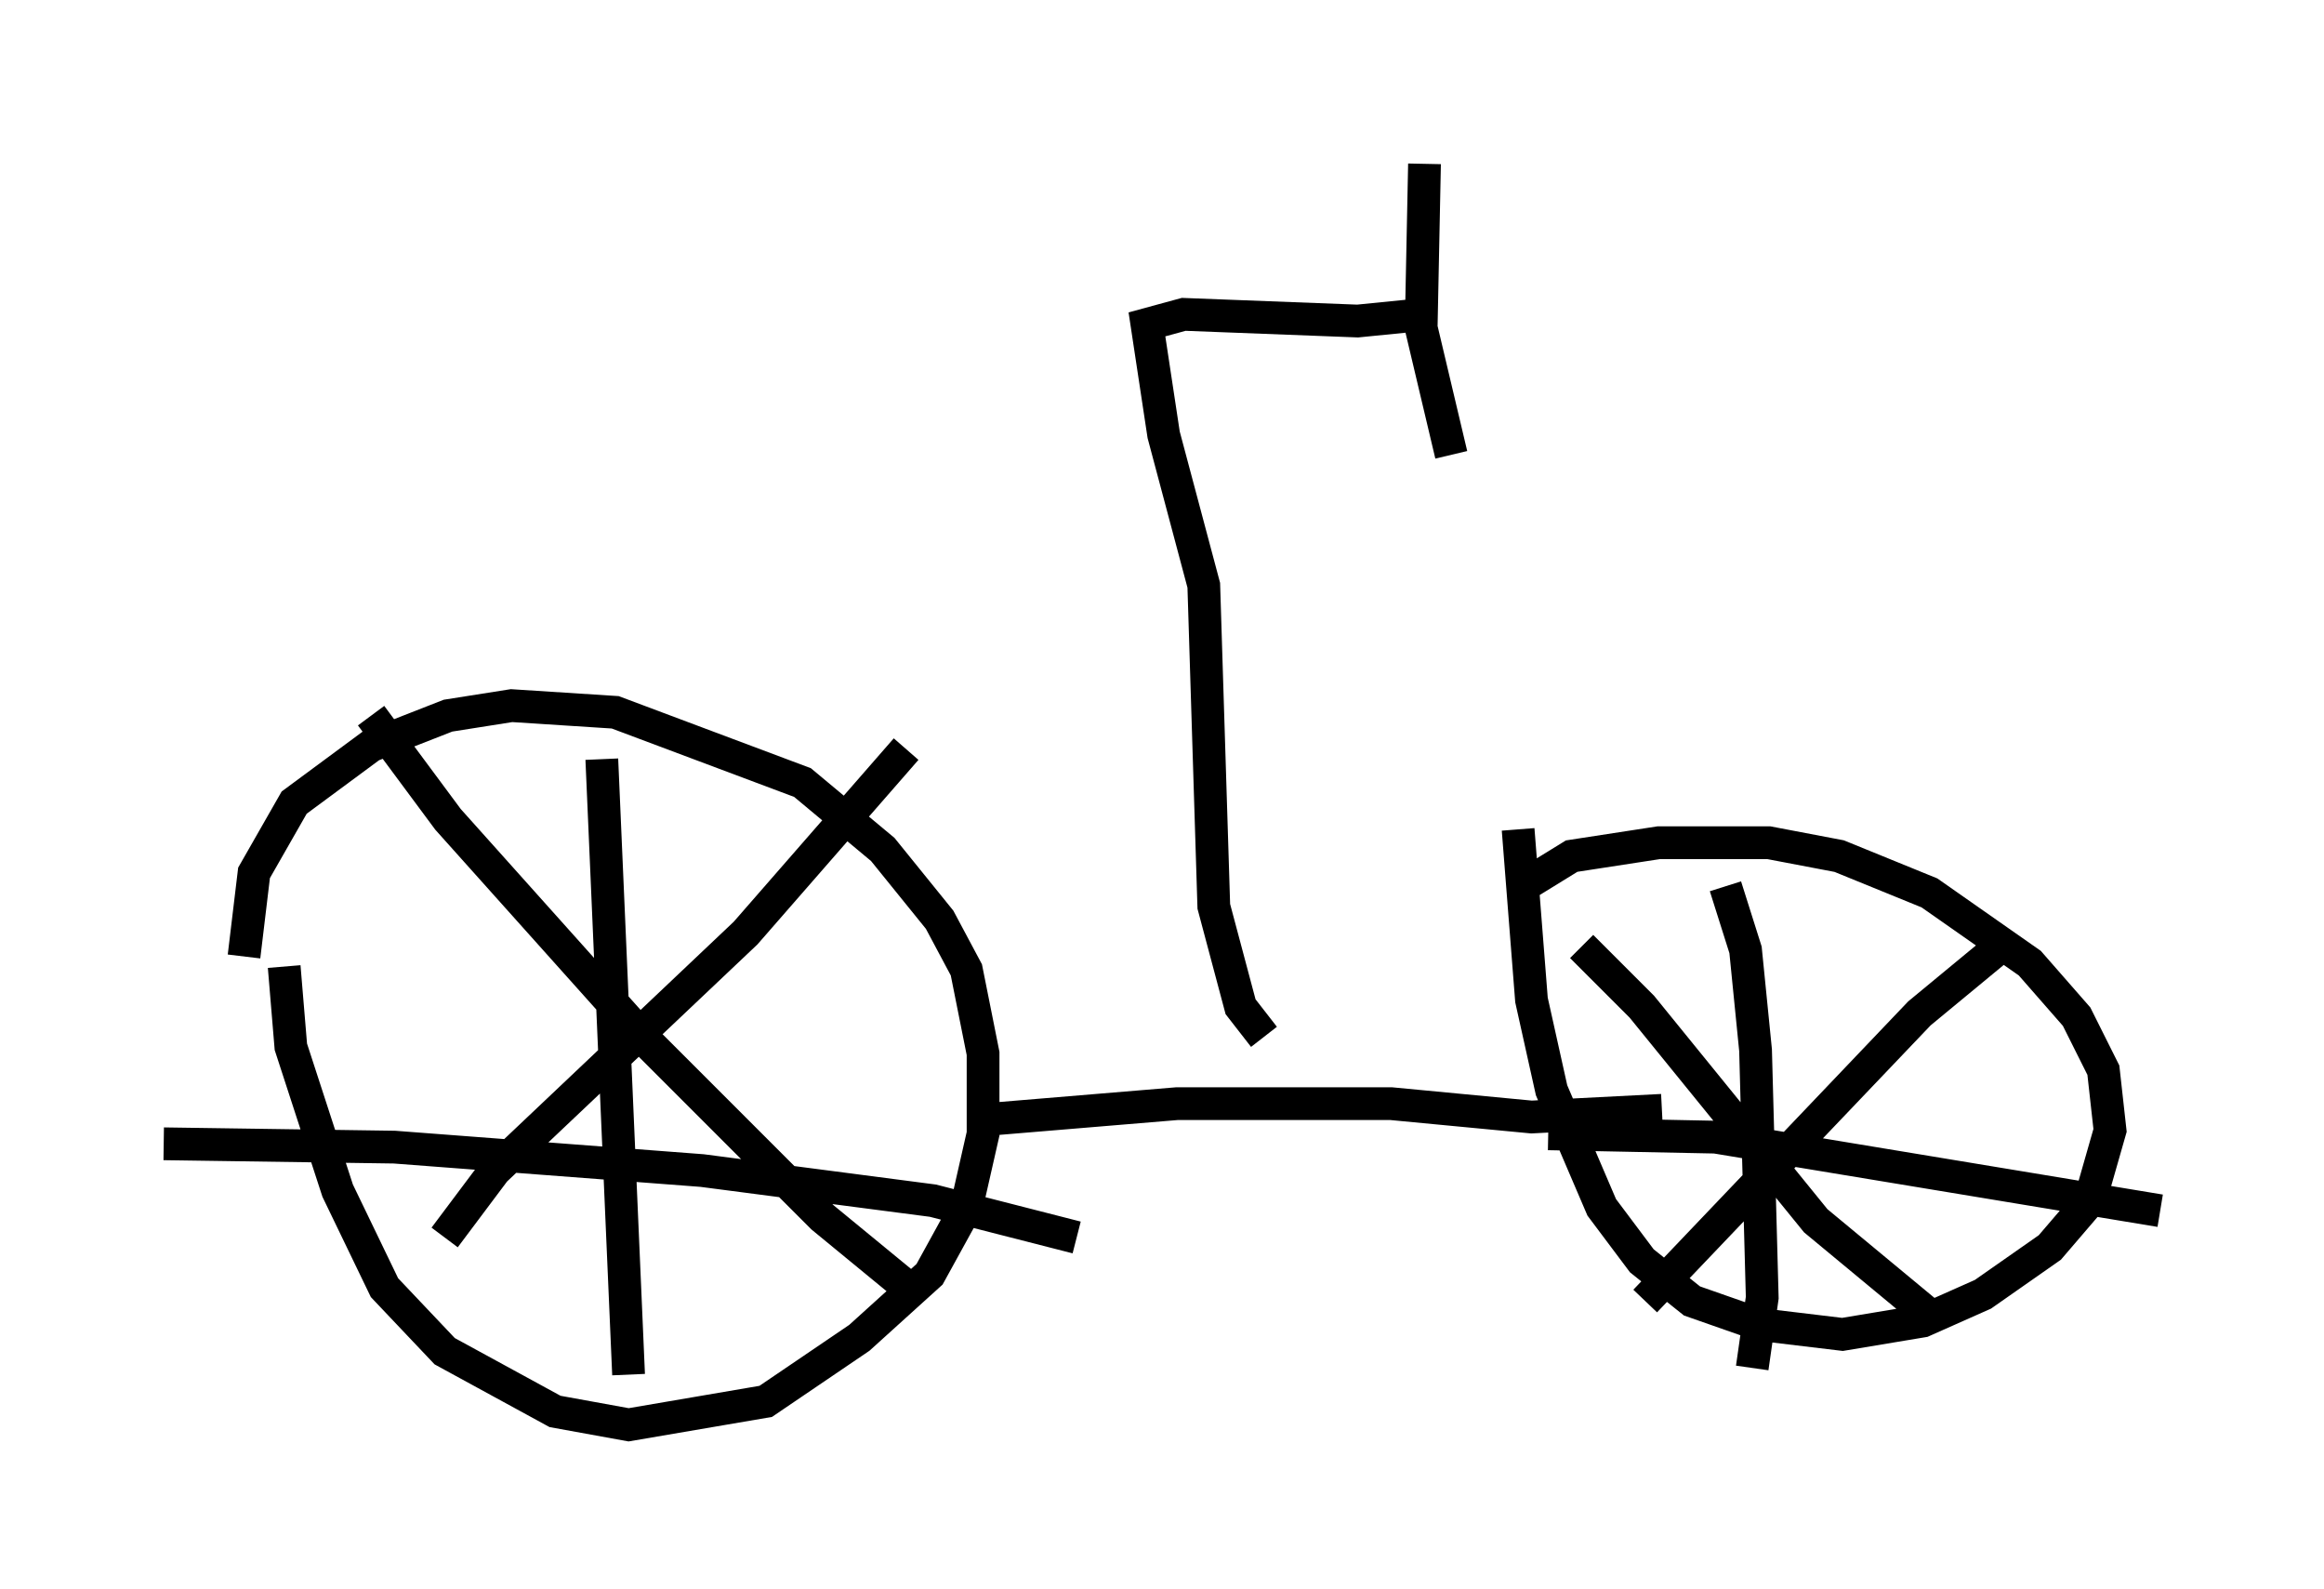 <?xml version="1.0" encoding="utf-8" ?>
<svg baseProfile="full" height="48.486" version="1.1" width="70.944" xmlns="http://www.w3.org/2000/svg" xmlns:ev="http://www.w3.org/2001/xml-events" xmlns:xlink="http://www.w3.org/1999/xlink"><defs /><rect fill="white" height="48.486" width="70.944" x="0" y="0" /><path d="M8.879, 28.173 m-0.204, 1.327 l0.204, 2.45 1.429, 4.39 l1.429, 2.96 1.838, 1.94 l3.369, 1.838 2.246, 0.408 l4.185, -0.715 2.858, -1.94 l2.144, -1.94 1.123, -2.042 l0.51, -2.246 0.0, -2.45 l-0.51, -2.552 -0.817, -1.531 l-1.735, -2.144 -2.45, -2.042 l-5.717, -2.144 -3.165, -0.204 l-1.94, 0.306 -2.348, 0.919 l-2.348, 1.735 -1.225, 2.144 l-0.306, 2.552 m38.894, -3.879 l0.408, 5.206 0.613, 2.756 l1.531, 3.573 1.225, 1.633 l1.531, 1.225 2.042, 0.715 l2.552, 0.306 2.45, -0.408 l1.838, -0.817 2.042, -1.429 l1.225, -1.429 0.613, -2.144 l-0.204, -1.838 -0.817, -1.633 l-1.429, -1.633 -3.063, -2.144 l-2.756, -1.123 -2.144, -0.408 l-3.369, 0.0 -2.654, 0.408 l-1.327, 0.817 m-16.844, 7.248 l6.125, -0.51 6.533, 0.0 l4.288, 0.408 3.981, -0.204 m-39.405, -12.046 l2.348, 3.165 6.125, 6.84 l5.308, 5.308 2.858, 2.348 m-14.394, -1.735 l1.531, -2.042 7.656, -7.248 l4.9, -5.615 m-22.663, 12.046 l7.044, 0.102 9.392, 0.715 l7.044, 0.919 4.39, 1.123 m-14.496, -14.598 l0.817, 18.784 m29.094, -13.067 l1.838, 1.838 5.308, 6.533 l3.573, 2.96 m1.94, -11.229 l-2.348, 1.94 -8.371, 8.779 m-2.96, -5.104 l5.104, 0.102 13.577, 2.246 m-13.271, -9.902 l0.613, 1.94 0.306, 3.063 l0.204, 7.554 -0.306, 2.144 m-14.904, -10.106 l-0.715, -0.919 -0.817, -3.063 l-0.306, -9.8 -1.225, -4.594 l-0.51, -3.369 1.123, -0.306 l5.308, 0.204 2.042, -0.204 m0.0, -4.594 l-0.102, 5.002 0.919, 3.879 " fill="none" stroke="black" stroke-width="1" /></svg>